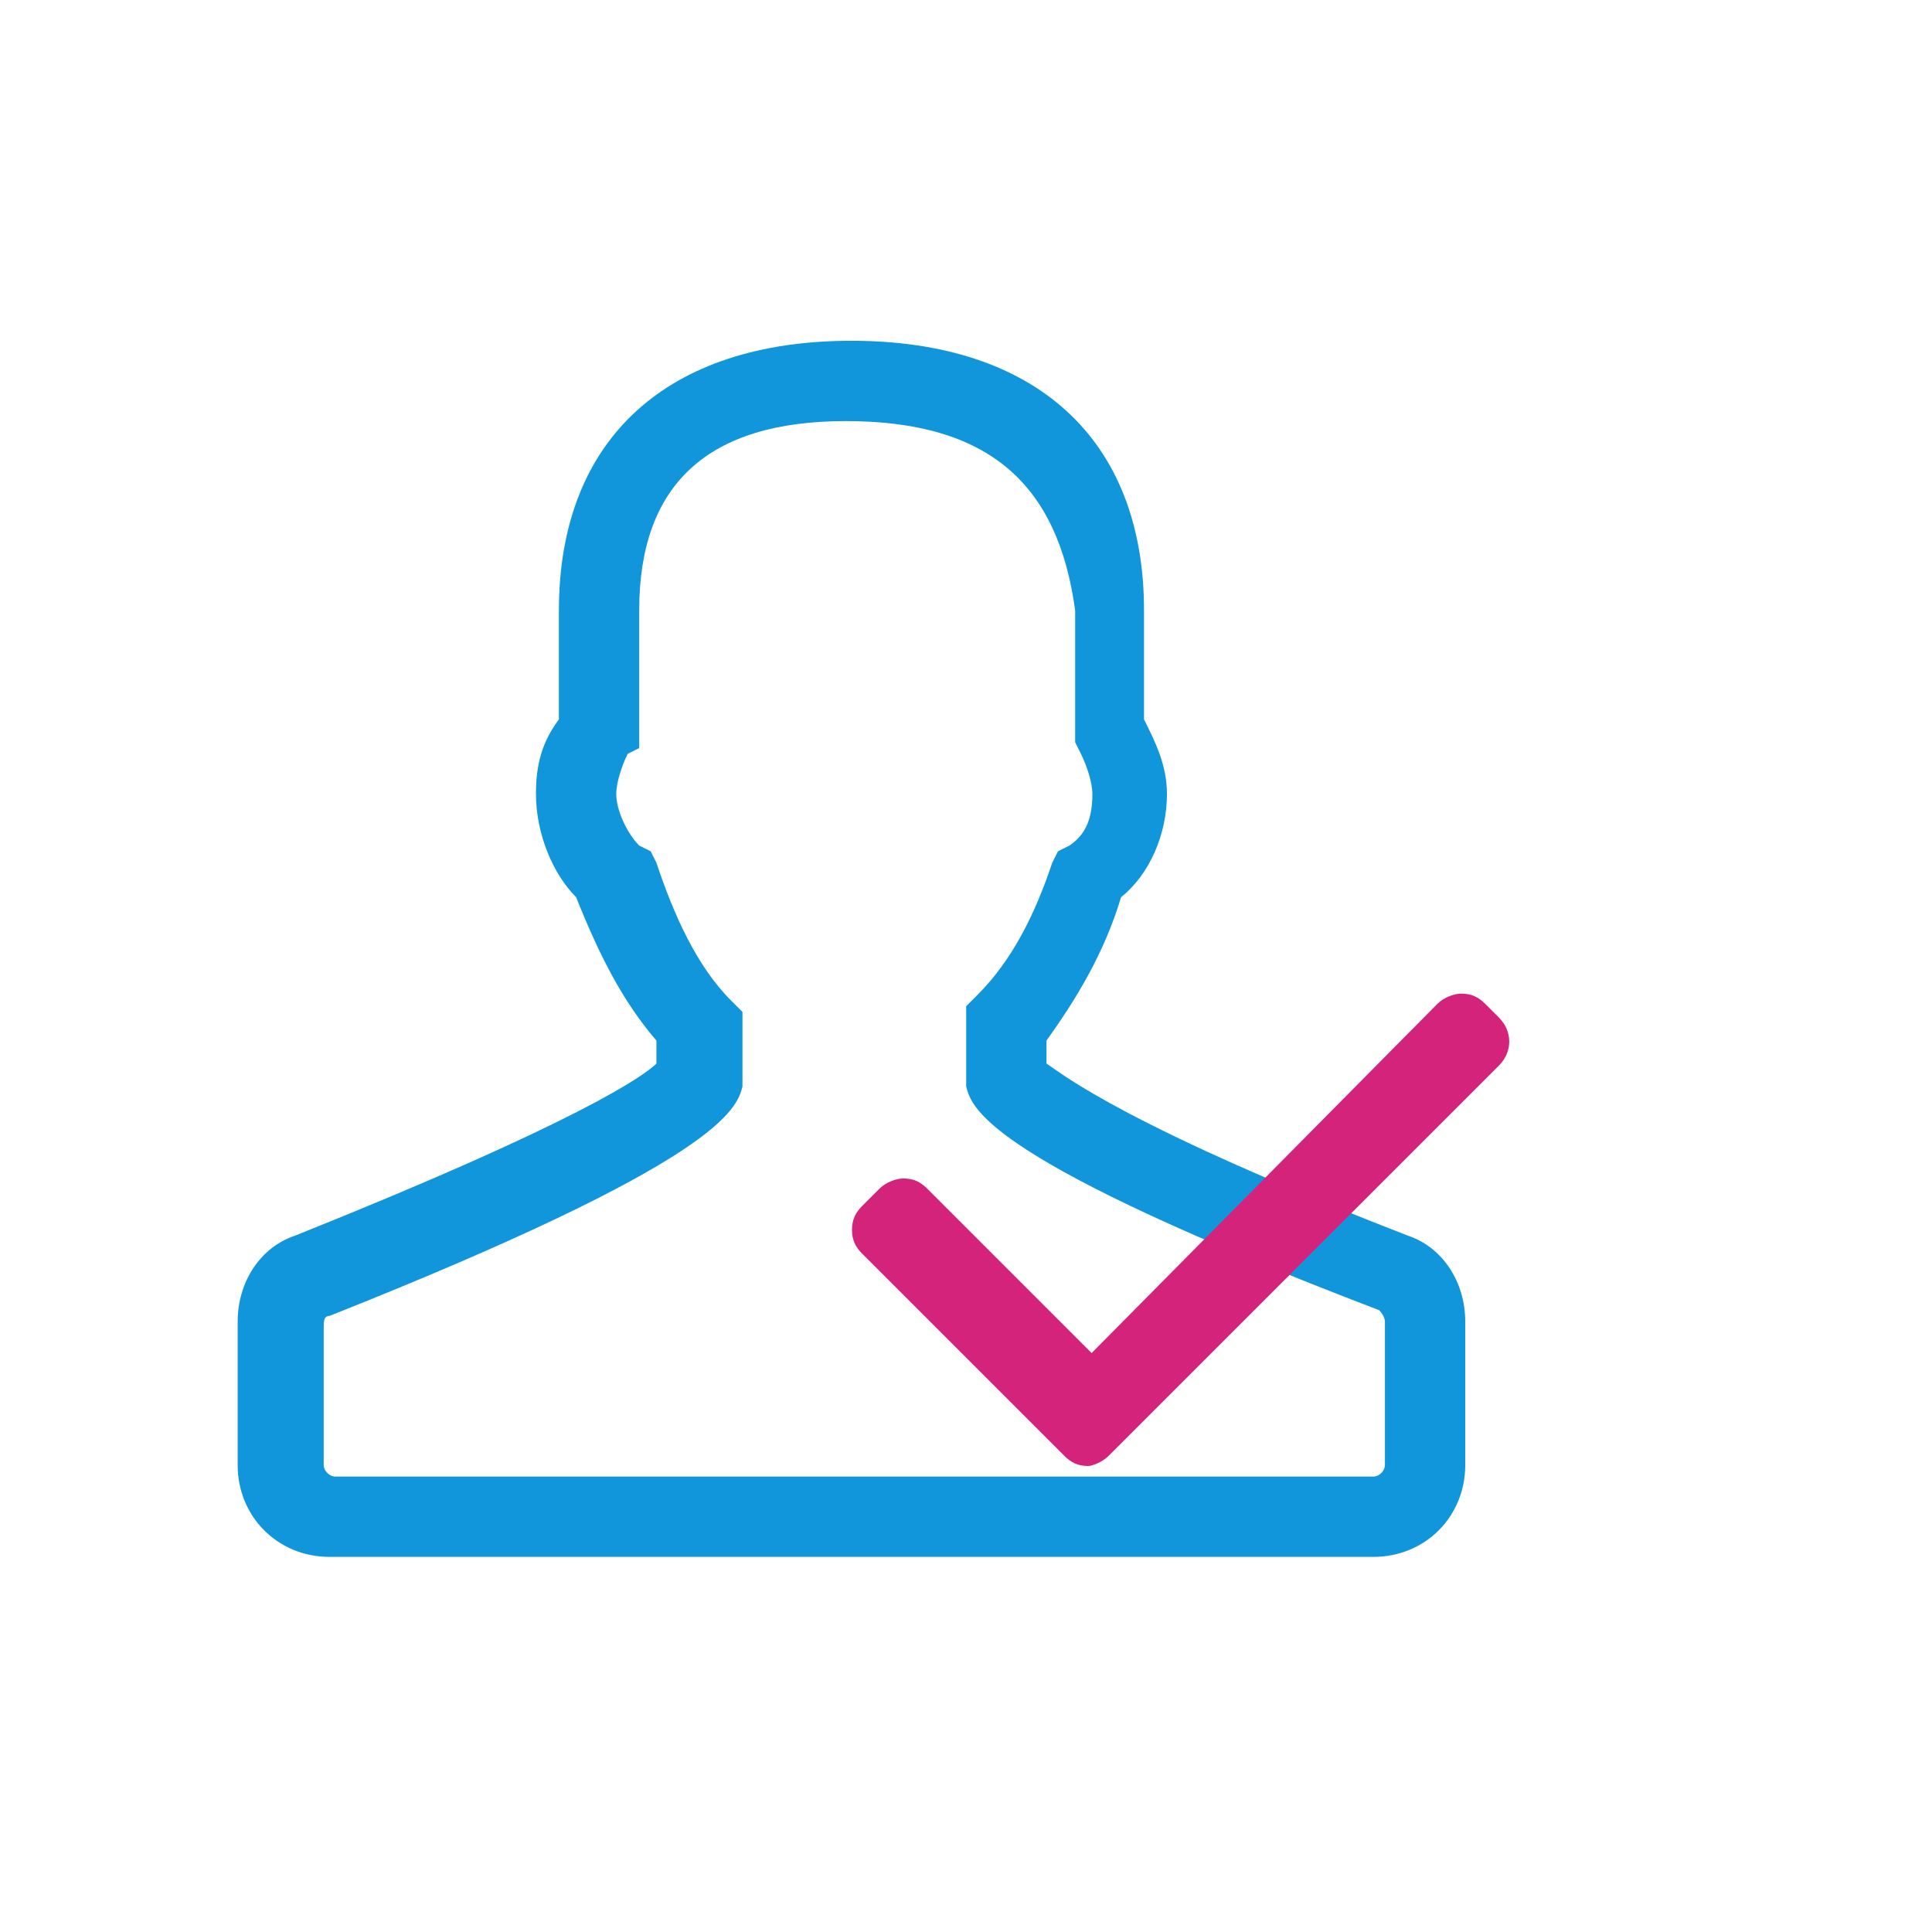 <svg t="1597905294598" class="icon" viewBox="0 0 1635 1024" version="1.1" xmlns="http://www.w3.org/2000/svg" p-id="9965" width="16" height="16"><path d="M278.802 1012.047c-43.691 0-77.672-33.981-77.672-77.672v-121.363c0-33.981 19.419-63.109 48.545-72.818 242.725-97.089 296.126-135.926 305.835-145.635v-19.419c-29.127-33.981-48.545-72.818-67.963-121.363-19.419-19.419-33.981-53.398-33.981-87.381 0-24.272 4.854-43.691 19.419-63.109v-92.236c0-145.635 92.236-228.162 247.58-228.162s247.58 82.527 247.58 228.162v92.236c9.708 19.419 19.419 38.836 19.419 63.109 0 33.981-14.563 67.963-38.836 87.381-14.563 48.545-38.836 87.381-63.109 121.363v19.419c14.563 9.708 67.963 53.398 305.835 145.635 29.127 9.708 48.545 38.836 48.545 72.818v121.363c0 43.691-33.981 77.672-77.672 77.672h-883.522zM715.708 50.853c-116.509 0-174.763 53.398-174.763 160.198v116.509l-9.708 4.854c-4.854 9.708-9.708 24.272-9.708 33.981 0 14.563 9.708 33.981 19.419 43.691l9.708 4.854 4.854 9.708c14.563 43.691 33.981 87.381 63.109 116.509l9.708 9.708v63.109c-4.854 19.419-19.419 63.109-349.525 194.18-4.854 0-4.854 4.854-4.854 9.708v116.509c0 4.854 4.854 9.708 9.708 9.708h878.668c4.854 0 9.708-4.854 9.708-9.708v-121.363c0-4.854-4.854-9.708-4.854-9.708-330.106-126.219-344.671-169.908-349.525-189.326v-67.963l9.708-9.708c29.127-29.127 48.545-67.963 63.109-111.654l4.854-9.708 9.708-4.854c14.563-9.708 19.419-24.272 19.419-43.691 0-9.708-4.854-24.272-9.708-33.981l-4.854-9.708v-111.654c-14.563-106.8-72.818-160.198-194.18-160.198z" p-id="9966" fill="#1296db"></path><path d="M920.919 935.146c-8.69 0-14.484-2.897-20.277-8.69l-170.91-170.91c-5.793-5.793-8.69-11.588-8.69-20.277s2.897-14.484 8.69-20.277l14.484-14.484c5.793-5.793 14.484-8.69 20.277-8.69 8.69 0 14.484 2.897 20.277 8.69l139.046 139.046 292.575-295.472c5.793-5.793 14.484-8.69 20.277-8.69 8.69 0 14.484 2.897 20.277 8.69l11.588 11.588c11.588 11.588 11.588 28.968 0 40.555l-330.233 330.233c-5.793 5.793-14.484 8.69-17.381 8.69z" p-id="9967" fill="#d4237a"></path></svg>